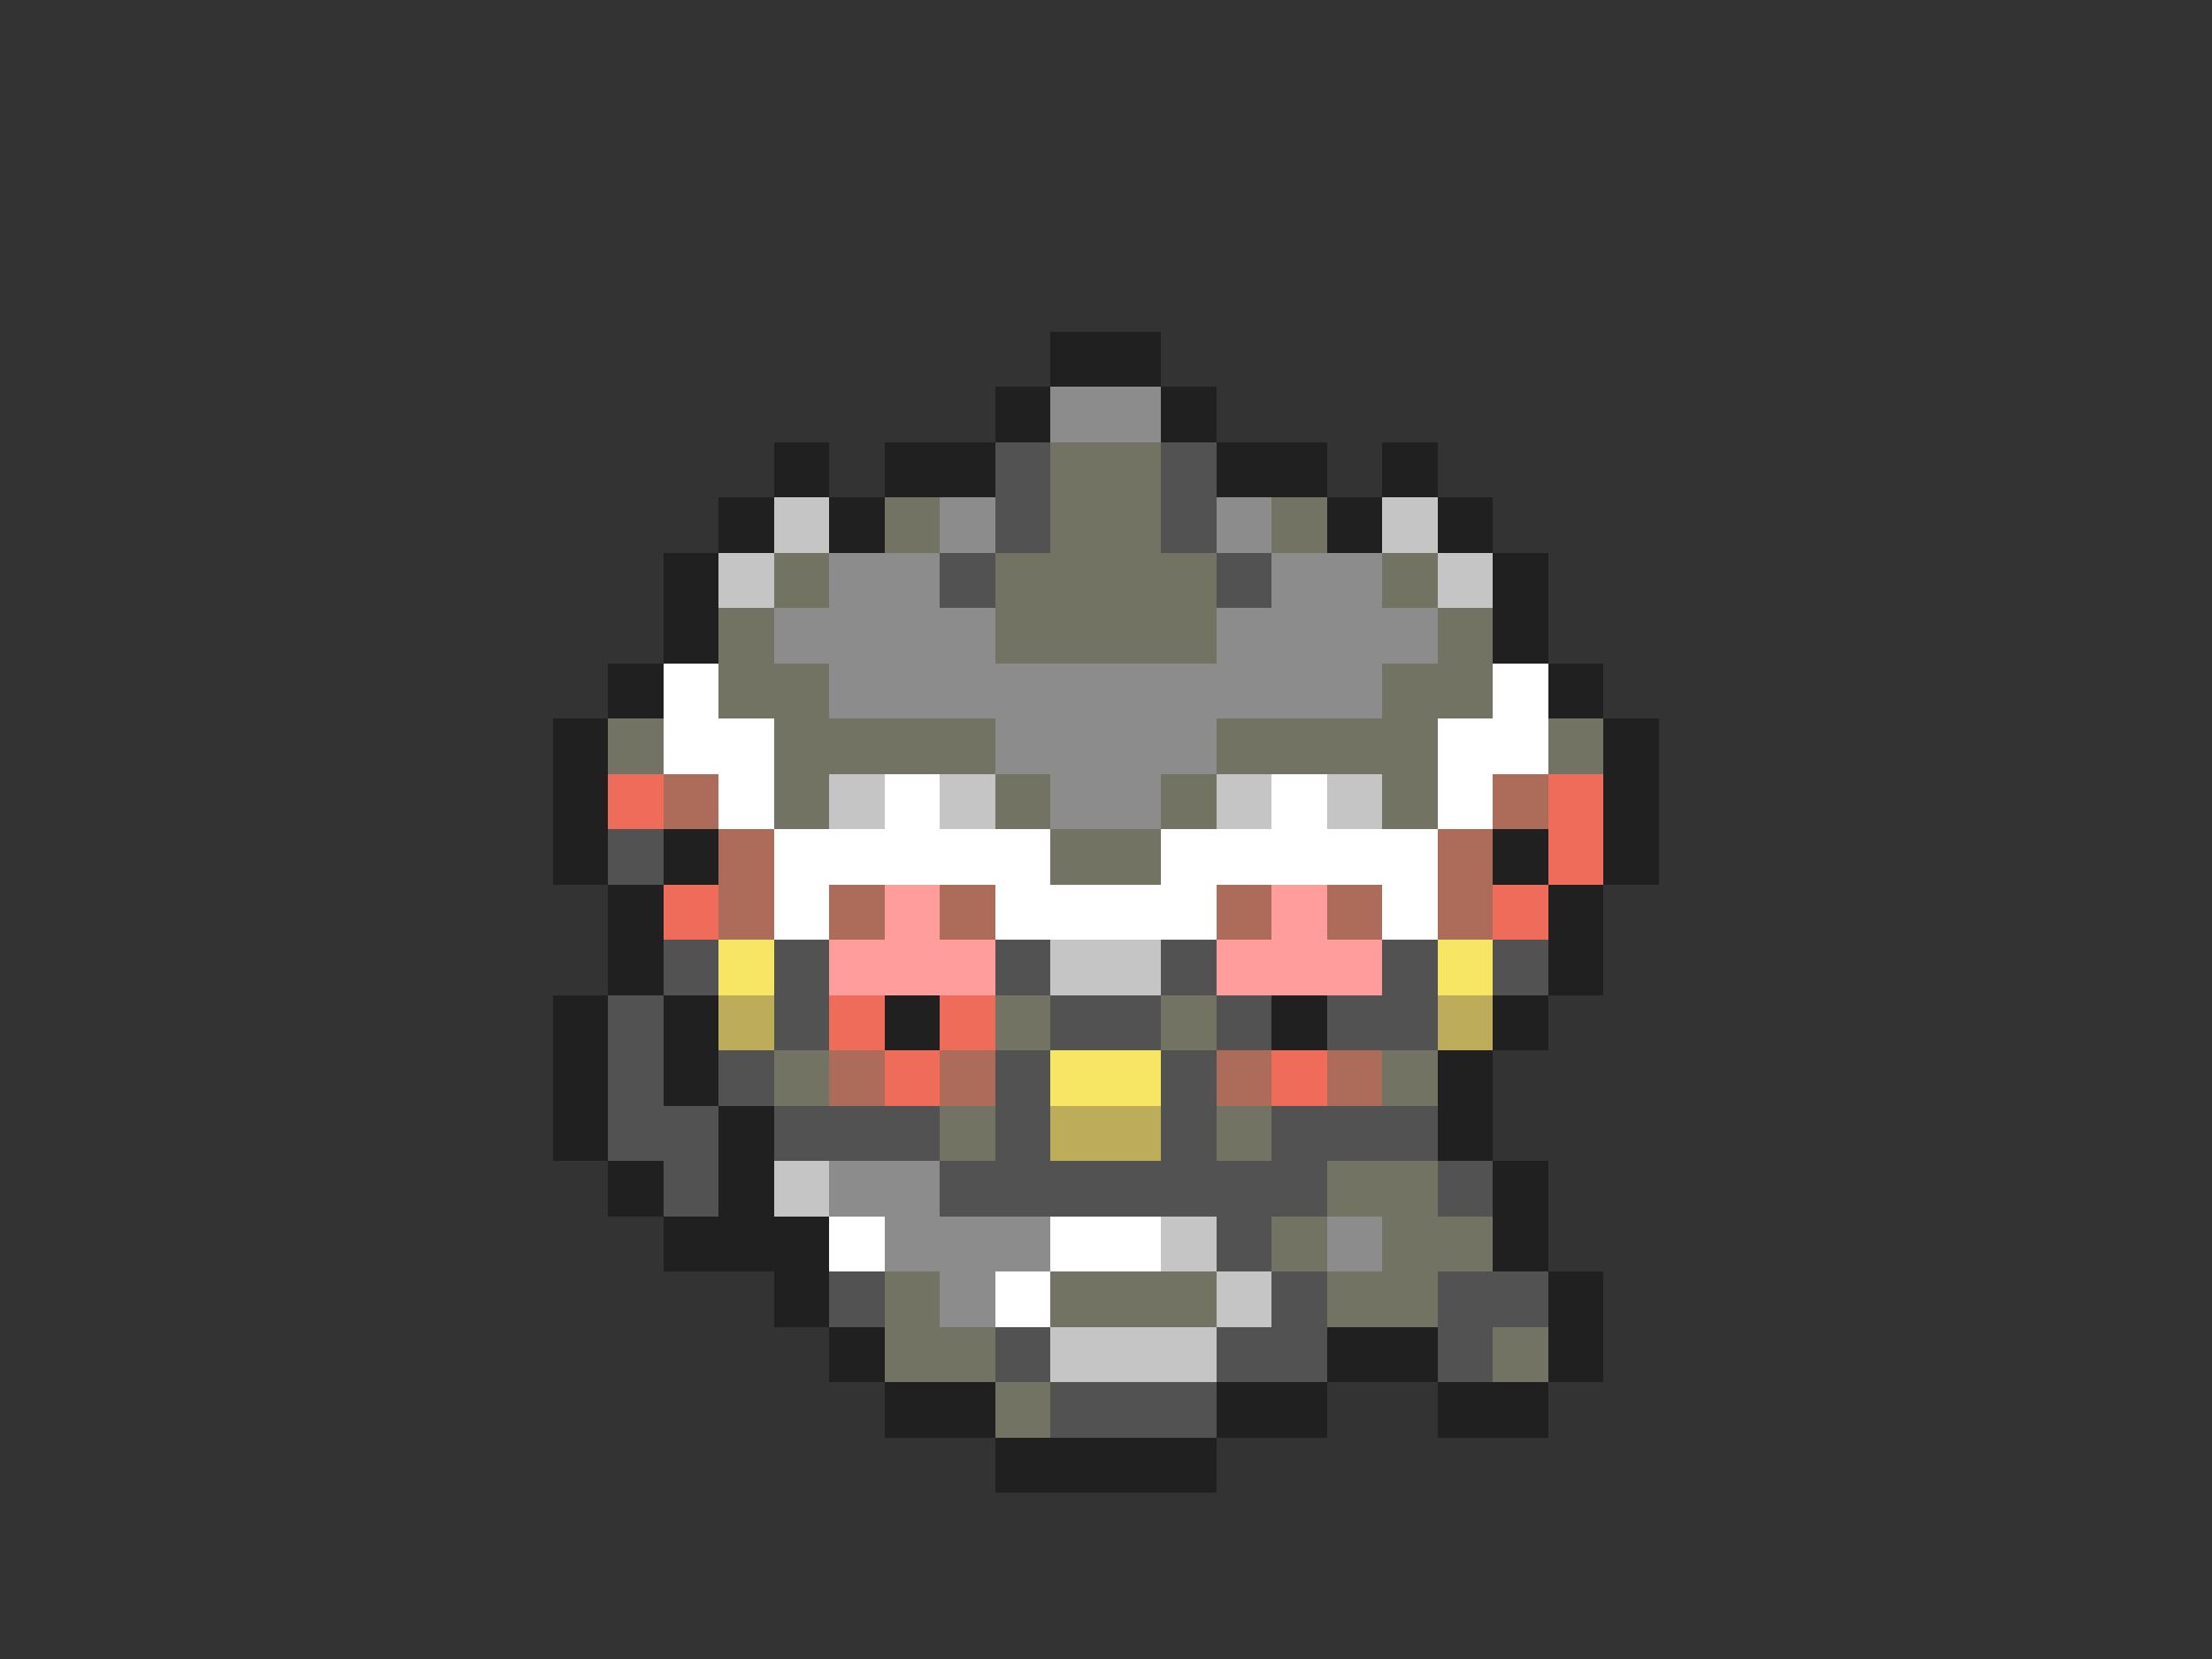 <svg xmlns="http://www.w3.org/2000/svg" viewBox="0 -0.5 40 30" shape-rendering="crispEdges">
<rect x="0" y="-0.5" width="40" height="30" fill="#333333" stroke="none"/>
<path stroke="#202020" d="M19 6h2M18 7h1M21 7h1M14 8h1M16 8h2M22 8h2M25 8h1M13 9h1M15 9h1M24 9h1M26 9h1M12 10h1M27 10h1M12 11h1M27 11h1M11 12h1M28 12h1M10 13h1M29 13h1M10 14h1M29 14h1M10 15h1M12 15h1M27 15h1M29 15h1M11 16h1M28 16h1M11 17h1M28 17h1M10 18h1M12 18h1M16 18h1M23 18h1M27 18h1M10 19h1M12 19h1M26 19h1M10 20h1M13 20h1M26 20h1M11 21h1M13 21h1M27 21h1M12 22h3M27 22h1M14 23h1M28 23h1M15 24h1M24 24h2M28 24h1M16 25h2M22 25h2M26 25h2M18 26h4" />
<path stroke="#8c8c8c" d="M19 7h2M17 9h1M22 9h1M15 10h2M23 10h2M14 11h4M22 11h4M15 12h10M18 13h4M19 14h2M15 21h2M16 22h3M24 22h1M17 23h1" />
<path stroke="#525252" d="M18 8h1M21 8h1M18 9h1M21 9h1M17 10h1M22 10h1M11 15h1M12 17h1M14 17h1M18 17h1M21 17h1M25 17h1M27 17h1M11 18h1M14 18h1M19 18h2M22 18h1M24 18h2M11 19h1M13 19h1M18 19h1M21 19h1M11 20h2M14 20h3M18 20h1M21 20h1M23 20h3M12 21h1M17 21h7M26 21h1M22 22h1M15 23h1M23 23h1M26 23h2M18 24h1M22 24h2M26 24h1M19 25h3" />
<path stroke="#737363" d="M19 8h2M16 9h1M19 9h2M23 9h1M14 10h1M18 10h4M25 10h1M13 11h1M18 11h4M26 11h1M13 12h2M25 12h2M11 13h1M14 13h4M22 13h4M28 13h1M14 14h1M18 14h1M21 14h1M25 14h1M19 15h2M18 18h1M21 18h1M14 19h1M25 19h1M17 20h1M22 20h1M24 21h2M23 22h1M25 22h2M16 23h1M19 23h3M24 23h2M16 24h2M27 24h1M18 25h1" />
<path stroke="#c5c5c5" d="M14 9h1M25 9h1M13 10h1M26 10h1M15 14h1M17 14h1M22 14h1M24 14h1M19 17h2M14 21h1M21 22h1M22 23h1M19 24h3" />
<path stroke="#ffffff" d="M12 12h1M27 12h1M12 13h2M26 13h2M13 14h1M16 14h1M23 14h1M26 14h1M14 15h5M21 15h5M14 16h1M18 16h4M25 16h1M15 22h1M19 22h2M18 23h1" />
<path stroke="#ef6b5a" d="M11 14h1M28 14h1M28 15h1M12 16h1M27 16h1M15 18h1M17 18h1M16 19h1M23 19h1" />
<path stroke="#ad6b5a" d="M12 14h1M27 14h1M13 15h1M26 15h1M13 16h1M15 16h1M17 16h1M22 16h1M24 16h1M26 16h1M15 19h1M17 19h1M22 19h1M24 19h1" />
<path stroke="#ff9c9c" d="M16 16h1M23 16h1M15 17h3M22 17h3" />
<path stroke="#f7e663" d="M13 17h1M26 17h1M19 19h2" />
<path stroke="#bdad5a" d="M13 18h1M26 18h1M19 20h2" />
</svg>